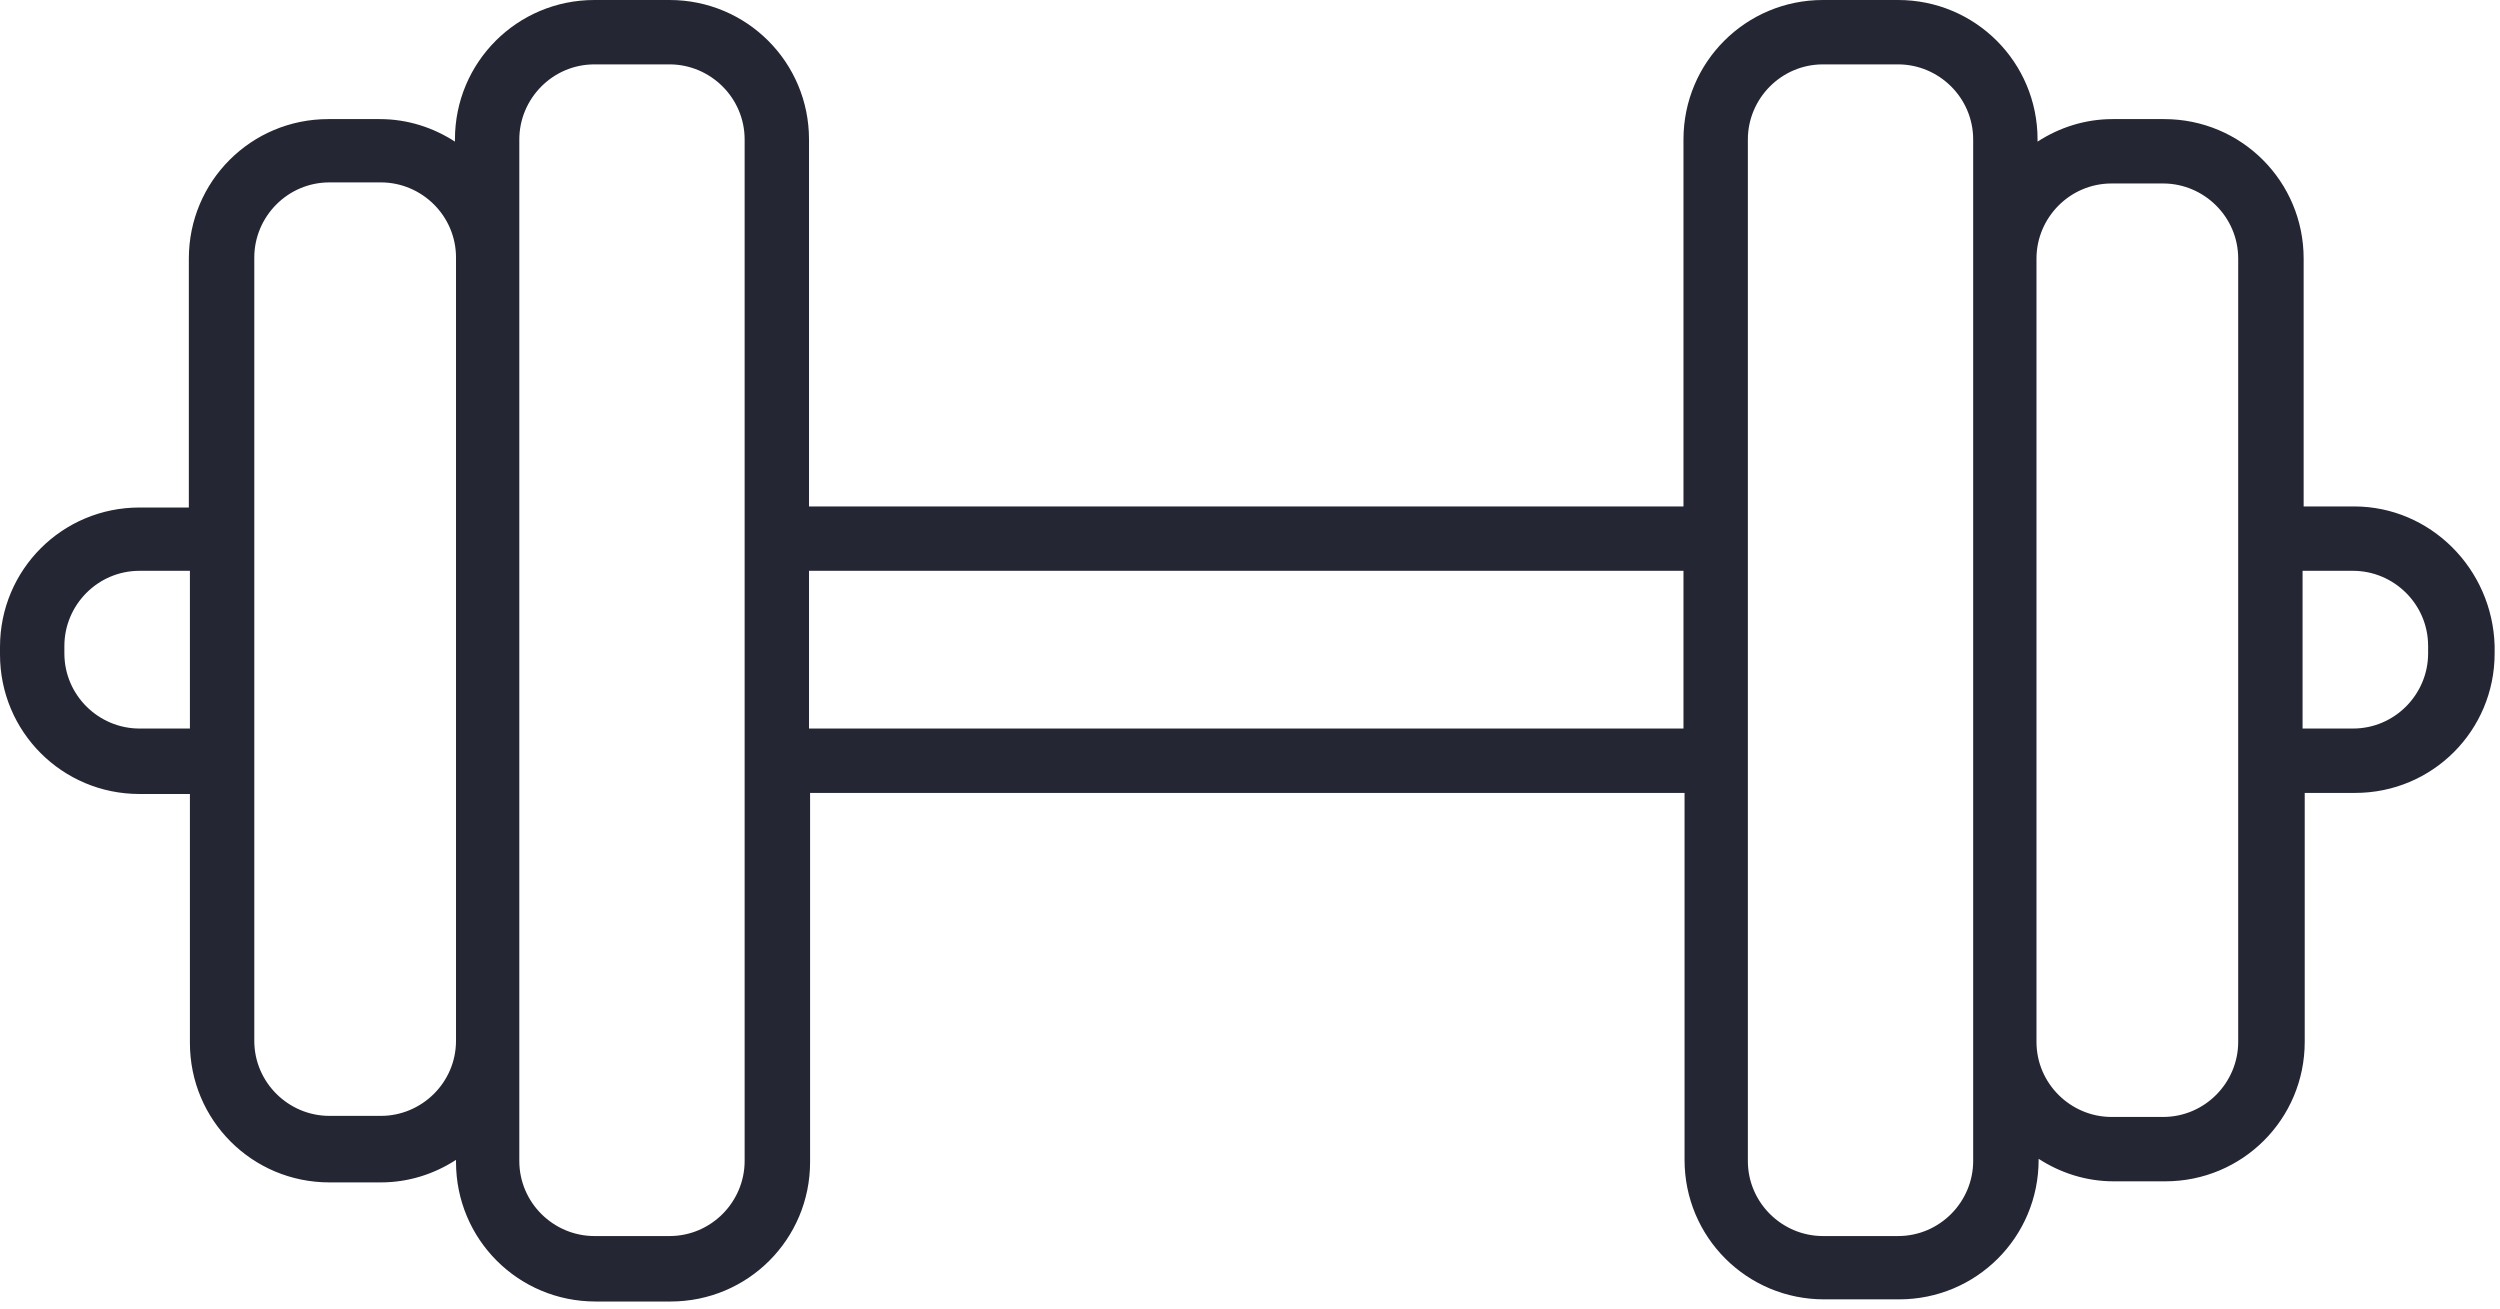 <?xml version="1.0" encoding="UTF-8" standalone="no"?>
<svg width="233px" height="122px" viewBox="0 0 233 122" version="1.1" xmlns="http://www.w3.org/2000/svg" xmlns:xlink="http://www.w3.org/1999/xlink" xmlns:sketch="http://www.bohemiancoding.com/sketch/ns">
    <!-- Generator: Sketch 3.3.3 (12081) - http://www.bohemiancoding.com/sketch -->
    <title>fit</title>
    <desc>Created with Sketch.</desc>
    <defs></defs>
    <g id="Page-1" stroke="none" stroke-width="1" fill="none" fill-rule="evenodd" sketch:type="MSPage">
        <g id="fit" sketch:type="MSLayerGroup" fill="#242633">
            <path d="M219.4,47.2 L214.7,47.2 L214.7,24.1 C214.7,16.9 208.9,11.1 201.7,11.1 L196.9,11.1 C194.3,11.1 191.9,11.9 189.9,13.2 L189.9,13 C189.9,5.8 184.1,0 176.9,0 L169.9,0 C162.7,0 156.9,5.8 156.9,13 L156.9,47.2 L75.4,47.2 L75.4,13 C75.4,5.8 69.6,0 62.4,0 L55.4,0 C48.2,0 42.4,5.8 42.4,13 L42.4,13.2 C40.4,11.9 38,11.1 35.4,11.1 L30.6,11.1 C23.4,11.1 17.6,16.9 17.6,24.1 L17.6,47.3 L13,47.3 C5.8,47.3 0,53.1 0,60.3 L0,61 C0,68.2 5.8,74 13,74 L17.7,74 L17.7,97.2 C17.7,104.4 23.5,110.2 30.7,110.2 L35.5,110.2 C38.1,110.2 40.5,109.4 42.5,108.1 L42.5,108.3 C42.5,115.5 48.3,121.3 55.5,121.3 L62.5,121.3 C69.7,121.3 75.5,115.5 75.5,108.3 L75.5,73.9 L157,73.9 L157,108.1 C157,115.3 162.8,121.1 170,121.1 L177,121.1 C184.2,121.1 190,115.3 190,108.1 L190,108 C192,109.3 194.4,110.1 197,110.1 L201.8,110.1 C209,110.1 214.8,104.3 214.8,97.1 L214.8,73.9 L219.5,73.9 C226.7,73.9 232.5,68.1 232.5,60.9 L232.5,60.2 C232.3,53 226.5,47.2 219.4,47.2 L219.4,47.2 Z M13,67.9 C9.2,67.9 6,64.8 6,60.9 L6,60.2 C6,56.4 9.1,53.2 13,53.2 L17.7,53.2 L17.7,67.9 L13,67.9 L13,67.9 Z M35.5,104 L30.7,104 C26.9,104 23.7,100.9 23.7,97 L23.7,24 C23.7,20.2 26.8,17 30.7,17 L35.5,17 C39.3,17 42.5,20.1 42.5,24 L42.5,97 C42.5,100.9 39.3,104 35.5,104 L35.5,104 Z M69.4,108.2 C69.4,112 66.3,115.2 62.4,115.2 L55.4,115.2 C51.6,115.2 48.4,112.1 48.4,108.2 L48.4,97.1 L48.4,24.1 L48.4,13 C48.4,9.2 51.5,6 55.4,6 L62.4,6 C66.2,6 69.4,9.1 69.4,13 L69.4,108.2 L69.4,108.2 Z M75.4,67.9 L75.4,53.2 L156.9,53.2 L156.9,67.9 L75.4,67.9 L75.4,67.9 Z M183.9,108.2 C183.9,112 180.8,115.2 176.9,115.2 L169.9,115.2 C166.1,115.2 162.9,112.1 162.9,108.2 L162.9,13 C162.9,9.2 166,6 169.9,6 L176.9,6 C180.7,6 183.9,9.1 183.9,13 L183.9,24.1 L183.9,97.1 L183.9,108.2 L183.9,108.2 Z M208.6,97.1 C208.6,100.9 205.5,104.1 201.6,104.1 L196.8,104.1 C193,104.1 189.8,101 189.8,97.1 L189.8,24.1 C189.8,20.3 192.9,17.1 196.8,17.1 L201.6,17.1 C205.4,17.1 208.6,20.2 208.6,24.1 L208.6,97.1 L208.6,97.1 Z M226.3,60.9 C226.3,64.7 223.2,67.9 219.3,67.9 L214.6,67.9 L214.6,53.2 L219.3,53.2 C223.1,53.2 226.3,56.3 226.3,60.2 L226.3,60.9 L226.3,60.9 Z" id="Shape" sketch:type="MSShapeGroup"></path>
        </g>
    </g>
</svg>